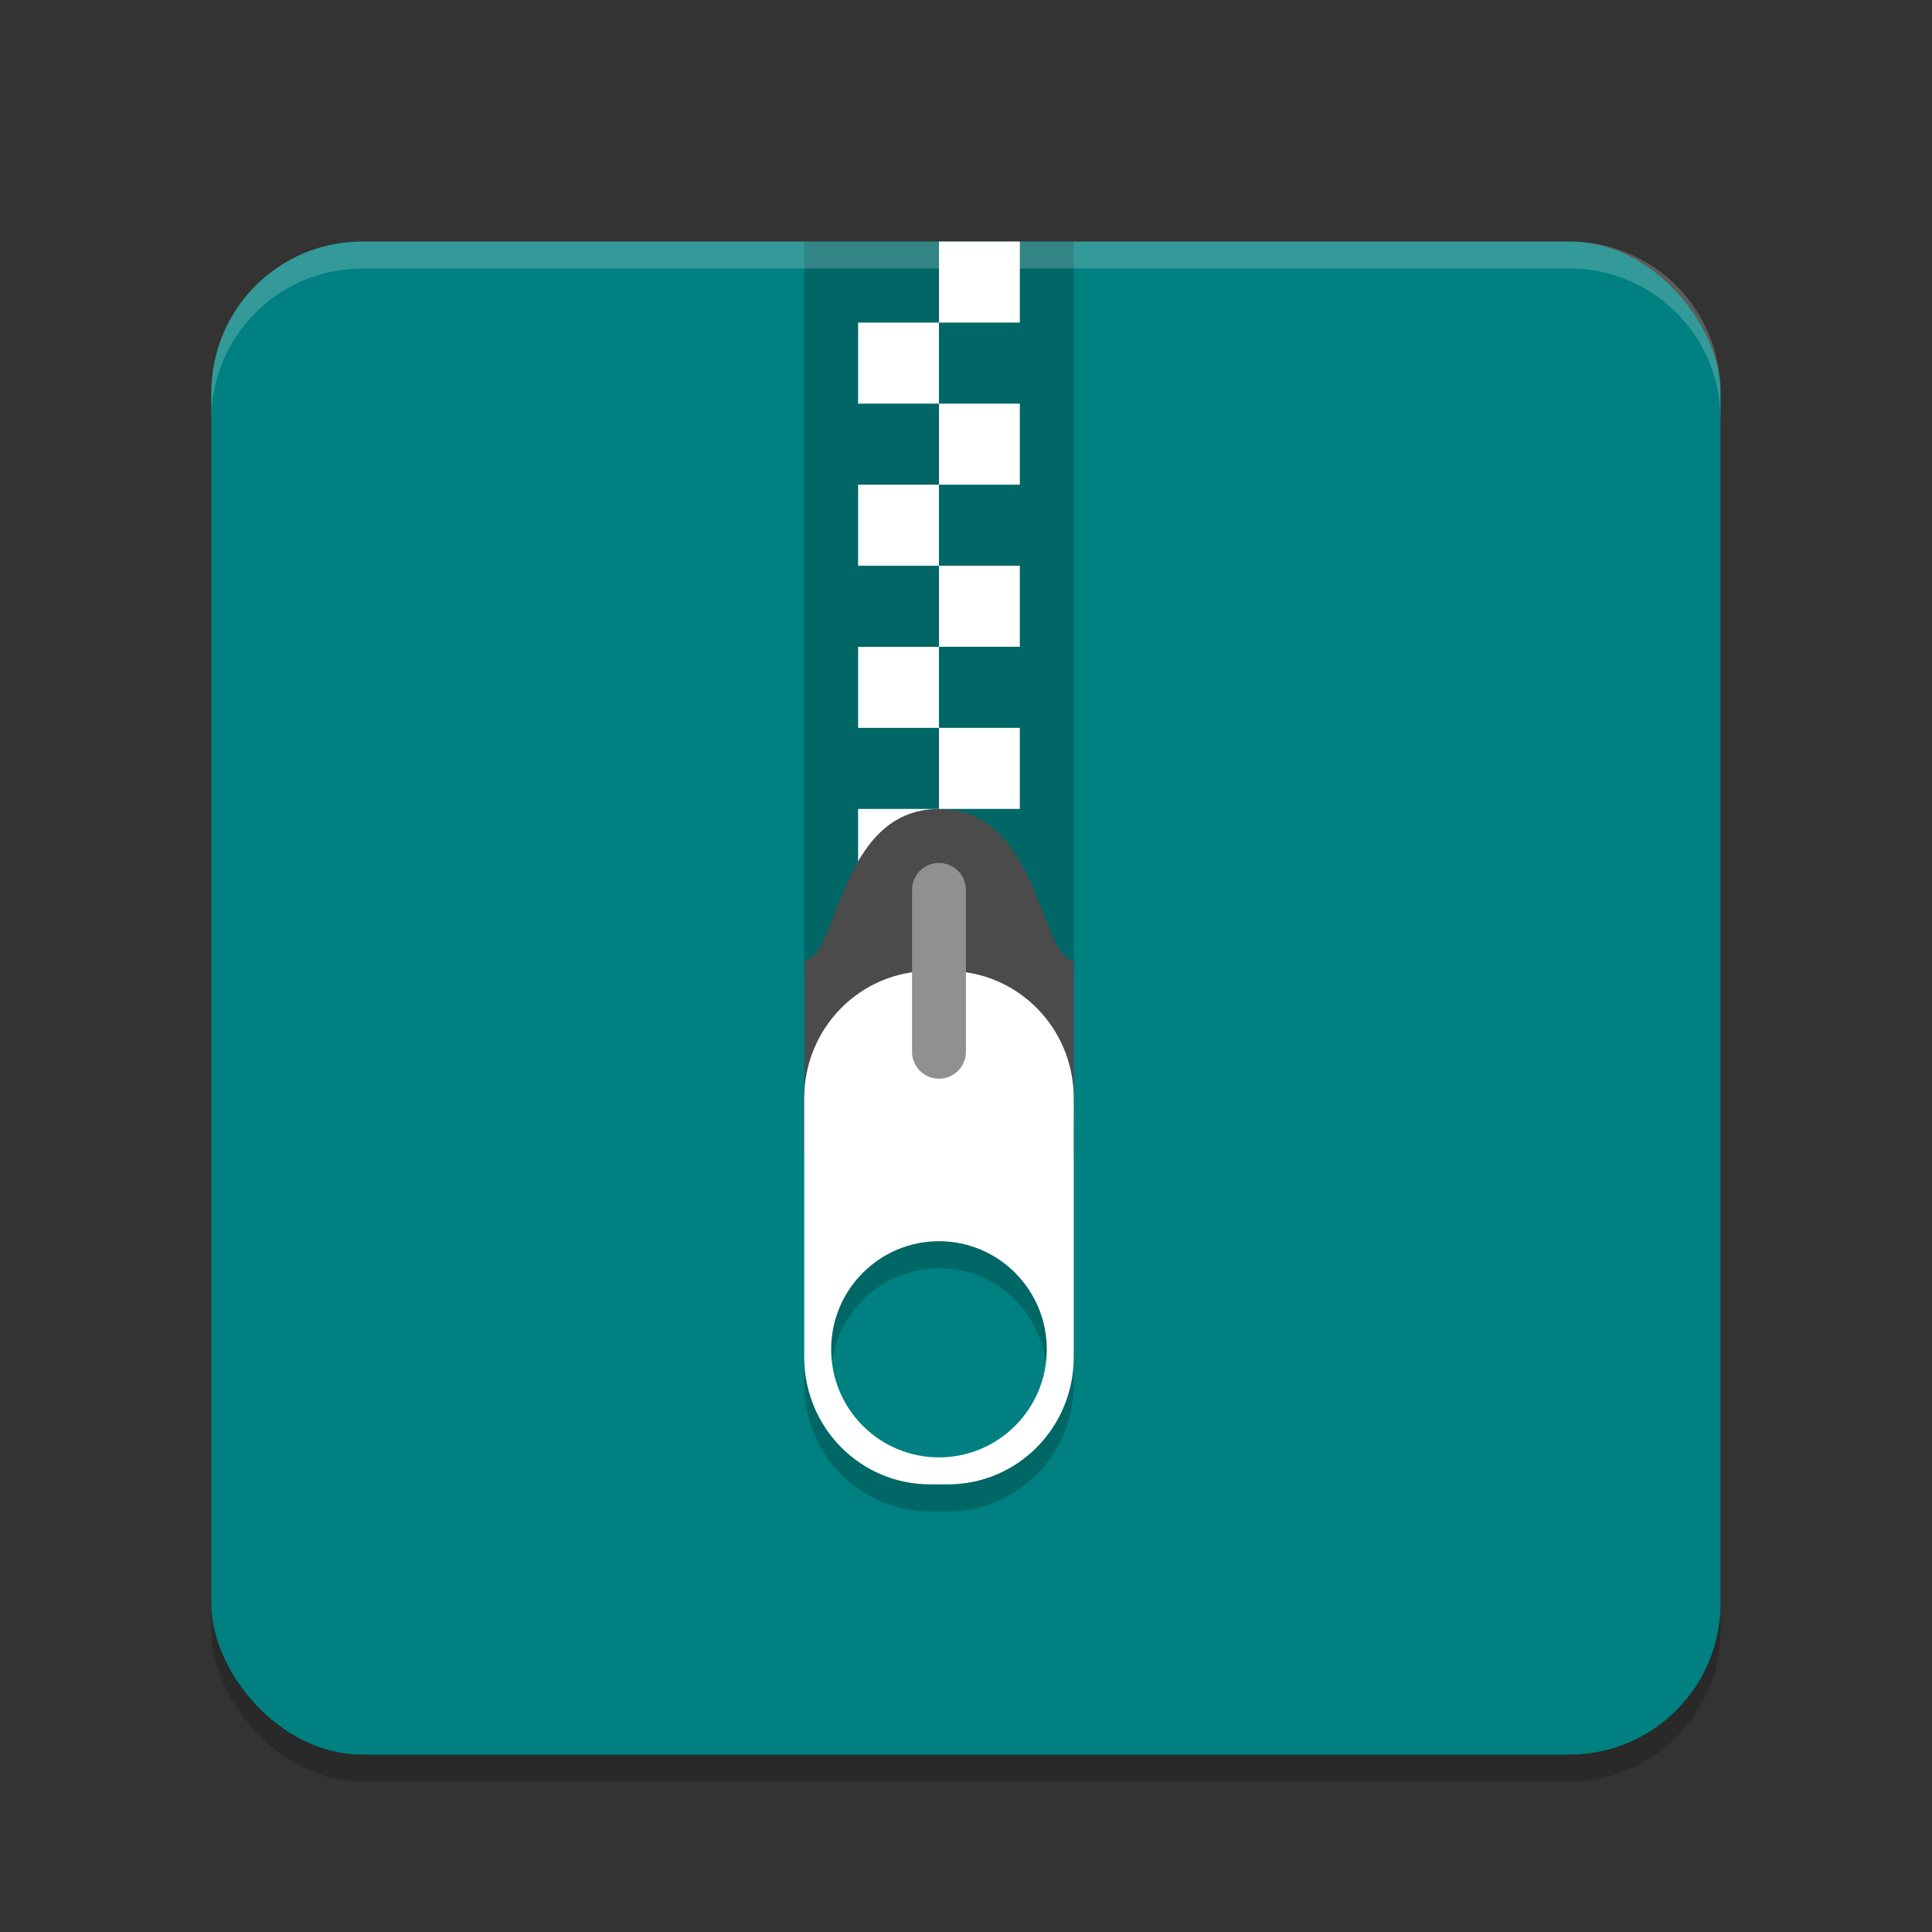 <?xml version="1.0" encoding="UTF-8" standalone="no"?>
<svg
   width="64"
   version="1.1"
   viewBox="0 0 64 64"
   height="64"
   id="svg74"
   inkscape:version="1.4 (e7c3feb100, 2024-10-09)"
   sodipodi:docname="application-x-gzip.svg"
   xmlns:inkscape="http://www.inkscape.org/namespaces/inkscape"
   xmlns:sodipodi="http://sodipodi.sourceforge.net/DTD/sodipodi-0.dtd"
   xmlns="http://www.w3.org/2000/svg"
   xmlns:svg="http://www.w3.org/2000/svg"
   xmlns:rdf="http://www.w3.org/1999/02/22-rdf-syntax-ns#"
   xmlns:cc="http://creativecommons.org/ns#"
   xmlns:dc="http://purl.org/dc/elements/1.1/">
  <rect x="0" y="0" width="64" height="64" fill="#333333" stroke="none"/>
  <sodipodi:namedview
     pagecolor="#ffffff"
     bordercolor="#666666"
     borderopacity="1"
     objecttolerance="10"
     gridtolerance="10"
     guidetolerance="10"
     inkscape:pageopacity="0"
     inkscape:pageshadow="2"
     inkscape:window-width="1920"
     inkscape:window-height="994"
     id="namedview96"
     showgrid="false"
     inkscape:zoom="11.026446"
     inkscape:cx="40.94701"
     inkscape:cy="31.83256"
     inkscape:window-x="0"
     inkscape:window-y="0"
     inkscape:window-maximized="1"
     inkscape:current-layer="svg74"
     inkscape:snap-bbox="true"
     inkscape:bbox-nodes="true"
     inkscape:showpageshadow="2"
     inkscape:pagecheckerboard="0"
     inkscape:deskcolor="#d1d1d1">
    <inkscape:grid
       id="grid1"
       units="px"
       originx="0"
       originy="0"
       spacingx="1"
       spacingy="1"
       empcolor="#0099e5"
       empopacity="0.302"
       color="#0099e5"
       opacity="0.149"
       empspacing="5"
       enabled="true"
       visible="false" />
  </sodipodi:namedview>
  <defs
     id="defs4" />
  <g
     id="g13"
     transform="matrix(0.909,0,0,0.911,3.364,4.357)">
    <rect
       style="opacity:0.2;stroke-width:0.982"
       width="55"
       height="55.018"
       x="4"
       y="4.982"
       rx="5.5"
       ry="5.502"
       id="rect1" />
    <rect
       style="fill:#008080;stroke-width:0.982;fill-opacity:1"
       width="55"
       height="55.018"
       x="4"
       y="4"
       rx="5.5"
       ry="5.502"
       id="rect2" />
    <rect
       style="opacity:0.2;stroke-width:0.982"
       width="9.821"
       height="26.526"
       x="25.607"
       y="4"
       id="rect3" />
    <rect
       style="fill:#ffffff;stroke-width:0.982"
       width="2.946"
       height="2.947"
       x="30.518"
       y="4"
       id="rect4" />
    <rect
       style="fill:#ffffff;stroke-width:0.982"
       width="2.946"
       height="2.947"
       x="27.571"
       y="24.632"
       id="rect5" />
    <path
       style="fill:#4b4b4b;stroke-width:0.982"
       d="m 30.518,24.632 c 3.683,0 3.683,5.502 4.911,5.502 v 6.877 c 0,0.762 -0.548,1.375 -1.228,1.375 h -7.366 c -0.68,0 -1.228,-0.613 -1.228,-1.375 v -6.877 c 1.228,0 1.228,-5.502 4.911,-5.502 z"
       id="path5" />
    <path
       style="opacity:0.2;stroke-width:0.982"
       d="m 30.192,31.509 c -2.539,0 -4.585,2.066 -4.585,4.628 v 9.41 c 0,2.562 2.045,4.628 4.585,4.628 h 0.652 c 2.539,0 4.585,-2.066 4.585,-4.628 V 36.137 c 0,-2.562 -2.045,-4.628 -4.585,-4.628 z m 0.326,9.825 c 2.17,4e-6 3.929,1.761 3.929,3.932 0,2.17 -1.759,3.928 -3.929,3.928 -2.17,0 -3.929,-1.758 -3.929,-3.928 0,-2.17 1.759,-3.932 3.929,-3.932 z"
       id="path6" />
    <path
       style="fill:#ffffff;stroke-width:0.982"
       d="m 30.192,30.526 c -2.539,0 -4.585,2.066 -4.585,4.628 v 9.41 c 0,2.562 2.045,4.628 4.585,4.628 h 0.652 c 2.539,0 4.585,-2.066 4.585,-4.628 v -9.41 c 0,-2.562 -2.045,-4.628 -4.585,-4.628 z m 0.326,9.825 c 2.17,4e-6 3.929,1.761 3.929,3.932 0,2.17 -1.759,3.928 -3.929,3.928 -2.17,0 -3.929,-1.758 -3.929,-3.928 0,-2.17 1.759,-3.932 3.929,-3.932 z"
       id="path7" />
    <path
       style="fill:#909090;stroke-width:0.982"
       d="m 30.503,26.597 a 0.982,0.979 0 0 0 -0.967,0.992 v 5.874 a 0.982,0.979 0 1 0 1.964,0 v -5.874 a 0.982,0.979 0 0 0 -0.997,-0.992 z"
       id="path8" />
    <rect
       style="fill:#ffffff;stroke-width:0.982"
       width="2.946"
       height="2.947"
       x="27.571"
       y="6.947"
       id="rect8" />
    <rect
       style="fill:#ffffff;stroke-width:0.982"
       width="2.946"
       height="2.947"
       x="30.518"
       y="9.895"
       id="rect9" />
    <rect
       style="fill:#ffffff;stroke-width:0.982"
       width="2.946"
       height="2.947"
       x="27.571"
       y="12.842"
       id="rect10" />
    <rect
       style="fill:#ffffff;stroke-width:0.982"
       width="2.946"
       height="2.947"
       x="30.518"
       y="15.789"
       id="rect11" />
    <rect
       style="fill:#ffffff;stroke-width:0.982"
       width="2.946"
       height="2.947"
       x="27.571"
       y="18.737"
       id="rect12" />
    <rect
       style="fill:#ffffff;stroke-width:0.982"
       width="2.946"
       height="2.947"
       x="30.518"
       y="21.684"
       id="rect13" />
    <path
       style="opacity:0.2;fill:#ffffff;stroke-width:0.982"
       d="M 9.5,4 C 6.453,4 4,6.453 4,9.501 V 10.484 C 4,7.436 6.453,4.982 9.5,4.982 H 53.5 C 56.547,4.982 59,7.436 59,10.484 V 9.501 C 59,6.453 56.547,4 53.5,4 Z"
       id="path13" />
  </g>
</svg>
